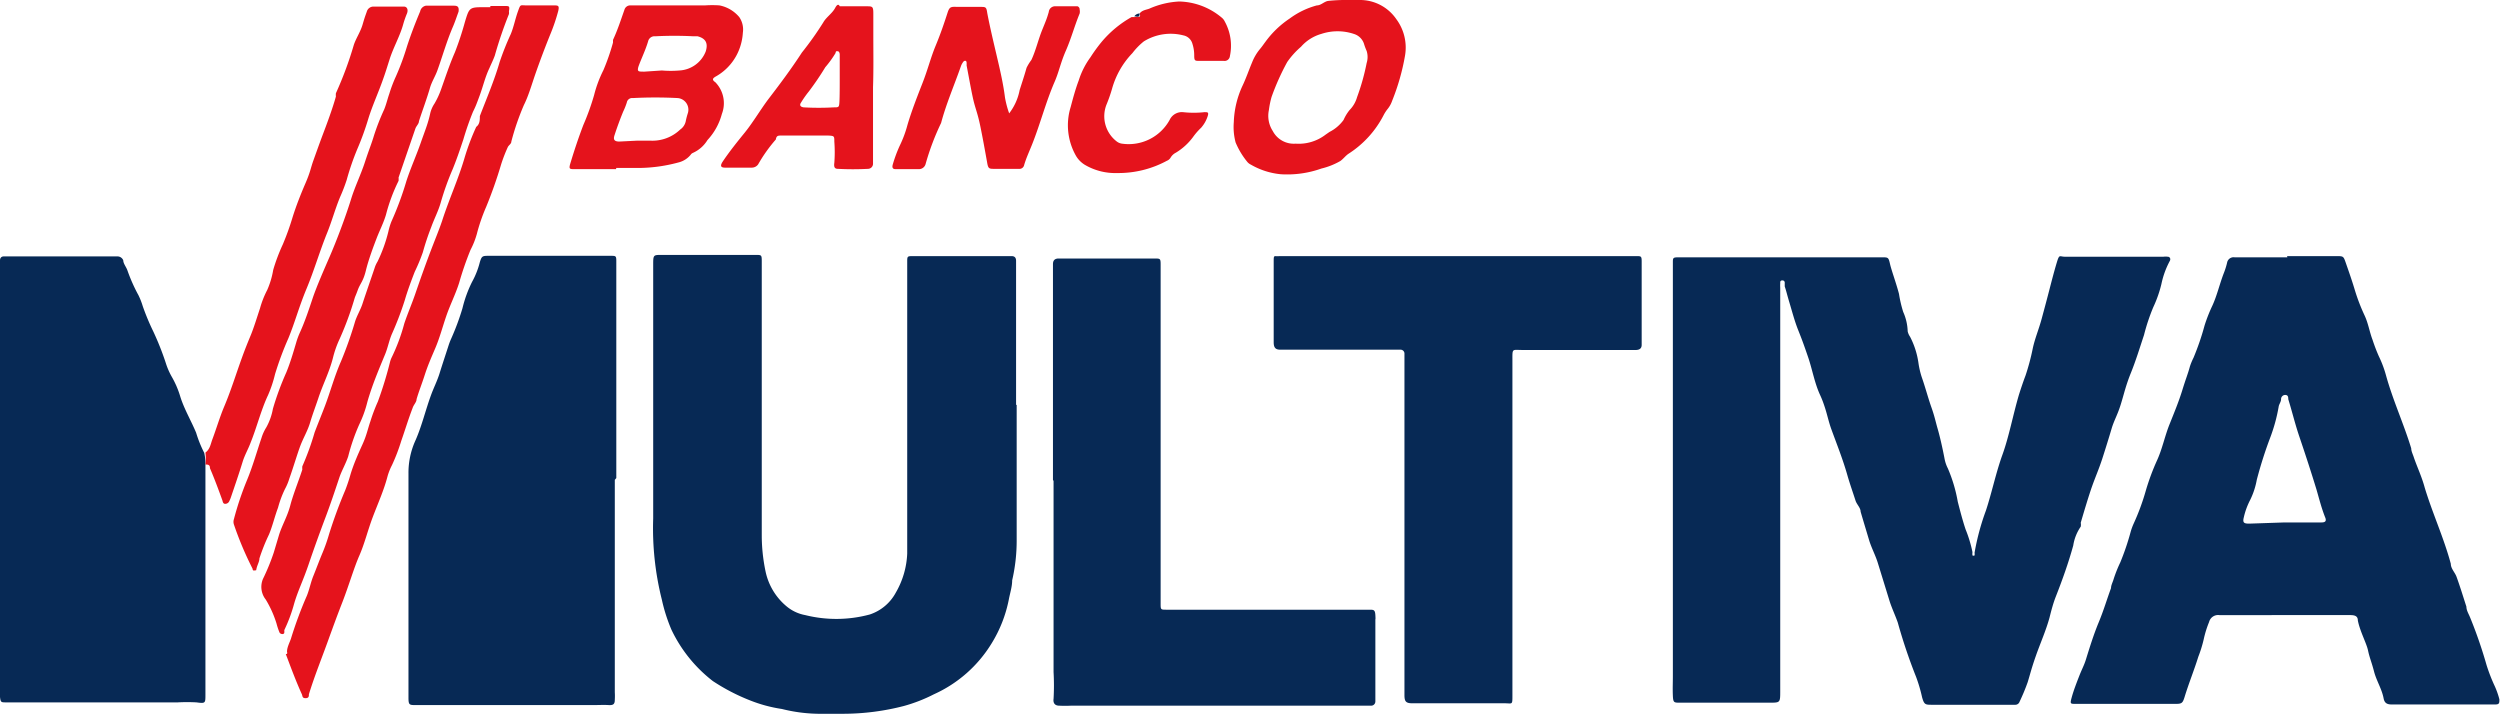 <svg xmlns="http://www.w3.org/2000/svg" viewBox="0 0 83.36 23.8"><defs><style>.cls-1{fill:#072955;}.cls-2{fill:#e5131c;}</style></defs><title>banco</title><g id="Capa_9" data-name="Capa 9"><path class="cls-1" d="M55.78,16q0-3.41,0-6.83,0-.21,0-.41c0-.16,0-.18.19-.18h6.78c.21,0,.22,0,.27.22s.21.65.3,1a4.14,4.14,0,0,0,.14.6,1.71,1.71,0,0,1,.15.65.53.53,0,0,0,.08.18,2.72,2.72,0,0,1,.28.88,2.81,2.81,0,0,0,.11.47c.12.34.21.69.32,1s.14.48.21.72.16.63.23,1a1.19,1.19,0,0,0,.11.32,4.94,4.94,0,0,1,.33,1.11c.08.31.16.62.26.92a4.27,4.27,0,0,1,.23.76.45.45,0,0,0,0,.11.08.08,0,0,0,0,0,.07.07,0,0,0,.07,0,.32.32,0,0,0,0-.09,8,8,0,0,1,.38-1.41c.2-.61.33-1.25.55-1.86s.35-1.32.55-2c.07-.22.14-.43.22-.64a7.52,7.52,0,0,0,.24-.9c.07-.33.2-.63.3-1s.17-.63.25-.94.16-.62.25-.92.09-.2.27-.2h3.29a.55.55,0,0,1,.14,0c.07,0,.11.07.07.14a2.87,2.87,0,0,0-.28.77,4,4,0,0,1-.27.77,6.59,6.59,0,0,0-.31.93c-.14.42-.27.85-.44,1.27s-.23.71-.34,1.06-.22.52-.3.79-.2.66-.31,1-.23.61-.34.92-.26.81-.38,1.22a.36.36,0,0,1,0,.13,1.51,1.51,0,0,0-.25.63c-.16.58-.36,1.14-.58,1.7-.09.23-.15.46-.21.7-.12.44-.31.86-.46,1.29s-.18.58-.27.87a6.78,6.78,0,0,1-.27.65.15.15,0,0,1-.14.1H64.43c-.23,0-.27,0-.34-.25a5.06,5.06,0,0,0-.2-.68,17.92,17.92,0,0,1-.61-1.81c-.09-.26-.21-.5-.29-.77l-.37-1.2c-.08-.27-.22-.52-.3-.79s-.19-.63-.28-.94c0-.13-.13-.24-.17-.37-.09-.28-.19-.56-.27-.84-.15-.53-.34-1-.54-1.55-.09-.25-.14-.51-.23-.77a3.37,3.37,0,0,0-.15-.38c-.18-.4-.25-.83-.39-1.24s-.21-.6-.33-.9-.2-.61-.29-.91-.1-.37-.16-.55l0-.13s0-.07-.08-.07-.07.06-.07.1a1.1,1.1,0,0,0,0,.14q0,5.08,0,10.16,0,1.64,0,3.29s0,0,0,0c0,.4,0,.39-.38.39H56.26l-.25,0c-.19,0-.22,0-.23-.23s0-.44,0-.66q0-3.3,0-6.6Z"/><path class="cls-1" d="M33.9,13.5c0,1.51,0,3,0,4.52a5.87,5.87,0,0,1-.15,1.33c0,.21-.07.42-.11.63a4.39,4.39,0,0,1-.58,1.48,4.34,4.34,0,0,1-1.92,1.69,5.21,5.21,0,0,1-1,.39,8.09,8.09,0,0,1-2,.26c-.29,0-.58,0-.87,0a5.26,5.26,0,0,1-1.2-.16A4.76,4.76,0,0,1,25,23.35a6.63,6.63,0,0,1-1.23-.64A4.73,4.73,0,0,1,22.39,21a5.55,5.55,0,0,1-.32-1,9.74,9.74,0,0,1-.29-2.71q0-4.23,0-8.45c0-.36,0-.34.34-.34h3.08c.19,0,.2,0,.2.21q0,4.57,0,9.14a5.89,5.89,0,0,0,.13,1.22,2.06,2.06,0,0,0,.7,1.15,1.35,1.35,0,0,0,.62.29A4.28,4.28,0,0,0,29,20.49a1.53,1.53,0,0,0,.87-.73,2.82,2.82,0,0,0,.38-1.3c0-.42,0-.84,0-1.25q0-4.24,0-8.47c0-.2,0-.2.21-.2h3.27c.1,0,.15.05.15.16s0,.2,0,.3q0,2.25,0,4.5Z"/><path class="cls-1" d="M76.26,8.54h1.64c.24,0,.24,0,.32.23s.2.57.29.87a6.33,6.33,0,0,0,.34.89c.12.26.16.54.26.8a5.78,5.78,0,0,0,.21.55,3.65,3.65,0,0,1,.24.64c.23.83.59,1.61.84,2.43,0,.1.06.21.09.31.11.32.26.63.36,1,.26.86.64,1.68.87,2.54,0,.16.14.29.19.43.12.33.22.66.33,1,0,.12.07.23.12.35a15.2,15.2,0,0,1,.55,1.59,5.68,5.68,0,0,0,.28.72,2.76,2.76,0,0,1,.15.43c0,.12,0,.17-.14.17H79.75c-.16,0-.24-.05-.27-.2-.06-.32-.24-.59-.32-.9s-.15-.46-.2-.7-.27-.64-.34-1c0-.14-.09-.18-.25-.18H74a.31.31,0,0,0-.34.23,3.51,3.51,0,0,0-.18.58,4.25,4.25,0,0,1-.18.58c-.14.45-.32.89-.46,1.35-.06.19-.09.22-.29.22H69.21c-.18,0-.19,0-.13-.22s.16-.48.25-.71.16-.35.22-.54c.13-.42.26-.84.43-1.25s.27-.76.41-1.14c0-.1.06-.2.09-.31a4.46,4.46,0,0,1,.22-.55,8.37,8.37,0,0,0,.34-1,2,2,0,0,1,.1-.28,7.63,7.63,0,0,0,.41-1.11,7.64,7.64,0,0,1,.37-1c.18-.39.26-.81.42-1.21s.31-.76.43-1.15.18-.52.25-.78a2.06,2.06,0,0,1,.12-.29,8.55,8.55,0,0,0,.37-1.08,5.23,5.23,0,0,1,.26-.66c.16-.35.24-.72.38-1.08a2.44,2.44,0,0,0,.11-.35.22.22,0,0,1,.25-.18h1.76Zm-.08,8.88h1.23c.13,0,.17-.05.12-.17-.12-.3-.2-.62-.29-.93-.18-.59-.37-1.17-.57-1.76-.14-.41-.24-.83-.37-1.25,0-.06,0-.15-.12-.14a.14.14,0,0,0-.12.14c0,.09-.07.17-.08.25a5.59,5.59,0,0,1-.27,1A13.87,13.87,0,0,0,75.25,16a2.55,2.55,0,0,1-.22.67,2.4,2.4,0,0,0-.21.57c-.05.19,0,.22.18.22Z"/><path class="cls-1" d="M20.5,16q0,3.54,0,7.08a2.13,2.13,0,0,1,0,.25c0,.15-.05.19-.21.18s-.32,0-.48,0H13.87c-.22,0-.25,0-.25-.25,0-1,0-2.09,0-3.13,0-1.45,0-2.91,0-4.36a2.61,2.61,0,0,1,.24-1.1c.21-.48.33-1,.51-1.49.09-.25.21-.48.29-.74s.2-.62.3-.93a2.18,2.18,0,0,1,.09-.23,8.31,8.31,0,0,0,.37-1,4.13,4.13,0,0,1,.32-.88A2.73,2.73,0,0,0,16,8.74c.06-.19.08-.21.27-.21h4.09c.17,0,.19,0,.19.17q0,3.62,0,7.24Z"/><path class="cls-1" d="M6.85,15.49q0,1.45,0,2.9,0,2.34,0,4.68s0,.06,0,.09c0,.29,0,.3-.3.26a5.7,5.7,0,0,0-.62,0H.2c-.16,0-.18,0-.2-.18a1,1,0,0,1,0-.11Q0,16,0,8.8s0-.08,0-.11,0-.15.15-.14H3.9a.21.21,0,0,1,.21.13c0,.11.1.22.14.34a5.56,5.56,0,0,0,.37.83,2.43,2.43,0,0,1,.14.36,7.69,7.69,0,0,0,.35.84,9.31,9.31,0,0,1,.42,1.06,2.37,2.37,0,0,0,.19.44,3.09,3.09,0,0,1,.29.67c.13.42.36.8.53,1.21a3.94,3.94,0,0,0,.27.67A1.69,1.69,0,0,1,6.85,15.49Z"/><path class="cls-1" d="M48.67,8.54h5.89c.16,0,.18,0,.18.18q0,1.31,0,2.63s0,.09,0,.14,0,.18-.2.18H50.78c-.37,0-.35-.07-.35.35q0,5.08,0,10.17c0,.34,0,.67,0,1s0,.26-.27.26H47.09c-.21,0-.26-.06-.26-.27q0-2.67,0-5.35,0-2.95,0-5.89s0-.09,0-.14a.13.13,0,0,0-.14-.14h-4c-.17,0-.22-.08-.22-.25q0-.89,0-1.78c0-.29,0-.58,0-.87s0-.2.19-.22h6Z"/><path class="cls-1" d="M35.11,16q0-3.52,0-7c0-.06,0-.12,0-.18s0-.19.17-.2h3.22c.18,0,.2,0,.2.19q0,5.35,0,10.69c0,.21,0,.41,0,.62s0,.21.2.21h6.76c.14,0,.19,0,.2.18s0,.11,0,.16q0,1.28,0,2.56c0,.05,0,.11,0,.16a.14.14,0,0,1-.15.14h-10a3.72,3.72,0,0,1-.39,0c-.15,0-.21-.09-.19-.23a7.73,7.73,0,0,0,0-.89q0-3.19,0-6.37Z"/><path class="cls-2" d="M9.57,21.73c0-.14.08-.29.13-.43.15-.49.34-1,.53-1.43.09-.22.13-.45.22-.67s.2-.52.31-.78a5.73,5.73,0,0,0,.21-.6,15.67,15.67,0,0,1,.54-1.47c.07-.18.13-.36.18-.54.11-.36.26-.69.4-1s.17-.5.26-.76a5.79,5.79,0,0,1,.25-.66A12.9,12.9,0,0,0,13,12.09a.87.87,0,0,1,.05-.15,6.26,6.26,0,0,0,.43-1.15c.11-.33.25-.65.37-1s.33-.95.51-1.42.27-.68.38-1c.23-.72.55-1.41.76-2.14a7.77,7.77,0,0,1,.38-1C16,4.14,16,4,16,3.87c.23-.6.48-1.18.66-1.8a9.27,9.27,0,0,1,.37-.93c.1-.24.15-.51.24-.76s.07-.2.28-.2h.91c.15,0,.2,0,.15.2a6.05,6.05,0,0,1-.23.69q-.29.71-.54,1.43c-.12.35-.22.7-.37,1a8.35,8.35,0,0,0-.42,1.22c0,.08-.09.12-.12.19a5.09,5.09,0,0,0-.22.57,14.69,14.69,0,0,1-.5,1.42,6,6,0,0,0-.31.9,2.68,2.68,0,0,1-.21.53,10.41,10.41,0,0,0-.38,1.1c-.12.38-.3.73-.43,1.11s-.22.73-.37,1.08-.25.58-.35.89-.19.53-.27.8c0,.1-.1.19-.13.29-.14.36-.25.73-.38,1.1a6.24,6.24,0,0,1-.31.81,2,2,0,0,0-.15.38c-.12.46-.32.9-.49,1.35s-.27.88-.45,1.29-.35,1-.56,1.54-.29.77-.43,1.15c-.23.65-.49,1.28-.69,1.93,0,.06,0,.13-.11.13s-.1-.06-.12-.12c-.2-.44-.37-.9-.54-1.35C9.59,21.81,9.58,21.77,9.57,21.73Z"/><path class="cls-2" d="M16.35.2h.48c.15,0,.17,0,.14.18a.36.36,0,0,1,0,.09,13.75,13.75,0,0,0-.47,1.38c-.05.14-.12.28-.18.42-.14.29-.21.6-.32.9s-.14.38-.23.56a9.68,9.68,0,0,0-.32.92c-.11.33-.22.66-.36,1a9.14,9.14,0,0,0-.39,1.09c-.08.29-.22.55-.32.83a8.72,8.72,0,0,0-.28.84,6.08,6.08,0,0,1-.27.65c-.12.31-.24.63-.33.94a10.62,10.62,0,0,1-.43,1.13c-.1.23-.14.48-.24.71-.21.51-.42,1-.58,1.56a3.83,3.83,0,0,1-.27.75,6.57,6.57,0,0,0-.37,1.07c-.08.24-.21.46-.29.69-.15.45-.3.9-.47,1.35s-.37,1-.56,1.56-.35.86-.48,1.3a5.13,5.13,0,0,1-.33.89.79.79,0,0,1,0,.08c0,.07-.12.07-.16,0a2.32,2.32,0,0,1-.1-.3,3.55,3.55,0,0,0-.36-.8.68.68,0,0,1-.09-.69,7.2,7.2,0,0,0,.36-.88l.17-.57c.1-.33.28-.62.38-1s.27-.79.4-1.19a.74.74,0,0,1,0-.11,8.92,8.92,0,0,0,.41-1.13c.11-.29.23-.58.34-.87.19-.5.32-1,.54-1.5a13,13,0,0,0,.47-1.33c.06-.19.17-.37.24-.57.14-.43.29-.85.43-1.27a1.08,1.08,0,0,1,.08-.16,5,5,0,0,0,.36-1,2.15,2.15,0,0,1,.1-.33,10.62,10.62,0,0,0,.5-1.35c.14-.43.33-.85.48-1.28s.24-.63.32-1a1,1,0,0,1,.14-.31A2.72,2.72,0,0,0,14.7,3c.15-.42.29-.85.47-1.26a10.15,10.15,0,0,0,.33-1c.15-.5.15-.5.67-.5h.18Z"/><path class="cls-2" d="M15.29.39c-.06.16-.12.35-.2.53-.2.47-.35,1-.51,1.44-.07.19-.18.36-.24.56-.11.38-.25.75-.37,1.12,0,.09-.09.16-.12.25l-.56,1.63a.64.64,0,0,1,0,.11,5.78,5.78,0,0,0-.42,1.13c-.08.27-.21.52-.31.78s-.27.71-.36,1.08-.19.43-.27.65-.08.19-.11.29a10.49,10.49,0,0,1-.49,1.33,3.41,3.41,0,0,0-.23.65c-.12.47-.34.89-.49,1.35-.09.27-.19.53-.27.8s-.22.5-.32.76-.24.74-.37,1.1a1.86,1.86,0,0,1-.15.36,3.48,3.48,0,0,0-.23.62c-.11.29-.18.6-.3.89a6.37,6.37,0,0,0-.32.8c0,.1-.06.2-.09.31s0,.08-.06.09-.07,0-.08-.06a11.06,11.06,0,0,1-.62-1.47.28.28,0,0,1,0-.18A10.21,10.21,0,0,1,8.24,16c.19-.46.32-.93.48-1.4a1.46,1.46,0,0,1,.16-.35,2,2,0,0,0,.22-.62,9.56,9.56,0,0,1,.45-1.22c.13-.32.23-.66.33-1a2.51,2.51,0,0,1,.11-.3c.17-.37.3-.76.43-1.15S10.8,9,11,8.54s.5-1.24.7-1.88c.13-.43.33-.83.47-1.26s.21-.58.3-.88a7.57,7.57,0,0,1,.34-.87c.07-.17.11-.35.17-.52a4.67,4.67,0,0,1,.22-.58,8.38,8.38,0,0,0,.37-1c.13-.4.28-.79.44-1.17A.24.24,0,0,1,14.2.19h.94C15.27.19,15.31.24,15.29.39Z"/><path class="cls-2" d="M6.85,15.49a1.69,1.69,0,0,0,0-.4c.14-.1.17-.26.22-.41.14-.37.25-.75.4-1.11.23-.54.4-1.1.6-1.65.09-.25.19-.5.29-.74s.21-.6.31-.9a3.13,3.13,0,0,1,.24-.61A2.81,2.81,0,0,0,9.11,9a6,6,0,0,1,.32-.85,8.83,8.83,0,0,0,.33-.92c.12-.38.27-.76.43-1.13s.17-.5.26-.75.21-.59.32-.88.31-.82.43-1.25a.63.63,0,0,1,0-.11,12.11,12.11,0,0,0,.6-1.62c.08-.23.22-.43.29-.67s.09-.29.14-.43a.23.23,0,0,1,.24-.17h1c.1,0,.15.1.1.23a3.24,3.24,0,0,0-.12.34c-.11.41-.33.78-.46,1.19-.07.22-.14.45-.22.67-.15.43-.34.84-.48,1.28a9.45,9.45,0,0,1-.38,1.05A8.54,8.54,0,0,0,11.56,6a5.86,5.86,0,0,1-.22.57c-.17.41-.28.83-.45,1.24-.24.6-.42,1.22-.67,1.82s-.38,1.1-.6,1.64a10.41,10.41,0,0,0-.45,1.21,4.18,4.18,0,0,1-.23.69c-.24.51-.37,1.06-.58,1.58-.08.22-.2.42-.27.65-.12.39-.25.77-.38,1.15a1,1,0,0,1-.06.15.15.15,0,0,1-.14.1c-.08,0-.08-.08-.1-.13-.13-.36-.26-.71-.41-1.06C7,15.56,7,15.48,6.85,15.49Z"/><path class="cls-2" d="M20.54,5.64H19.17c-.18,0-.21,0-.15-.2.13-.43.27-.85.43-1.27a8.14,8.14,0,0,0,.36-1,4,4,0,0,1,.31-.83,7.39,7.39,0,0,0,.32-.92s0-.06,0-.09c.15-.32.26-.66.38-1a.2.2,0,0,1,.2-.15h2.49a3.48,3.48,0,0,1,.48,0,1.15,1.15,0,0,1,.66.39.73.73,0,0,1,.12.52,1.86,1.86,0,0,1-.09.47,1.76,1.76,0,0,1-.83,1c-.08.05-.12.1,0,.18a1,1,0,0,1,.22,1.06,2.05,2.05,0,0,1-.48.87,1.09,1.09,0,0,1-.49.43.16.16,0,0,0-.07.06.76.76,0,0,1-.42.26,5.17,5.17,0,0,1-1.44.18h-.62Zm.71-.95c.14,0,.29,0,.43,0a1.34,1.34,0,0,0,1-.37.45.45,0,0,0,.19-.3,2.47,2.47,0,0,1,.07-.26.39.39,0,0,0-.34-.49,14.36,14.36,0,0,0-1.5,0,.18.18,0,0,0-.2.15,2.36,2.36,0,0,1-.12.3q-.16.39-.29.79c-.05.15,0,.21.16.21Zm.82-2.34h0a3.47,3.47,0,0,0,.59,0,1,1,0,0,0,.87-.63c.09-.28,0-.44-.27-.51l-.14,0a12.31,12.31,0,0,0-1.27,0,.22.22,0,0,0-.24.17c-.08.27-.2.52-.3.78s0,.22.16.23Z"/><path class="cls-2" d="M45,0h.32a1.47,1.47,0,0,1,1.24.64,1.59,1.59,0,0,1,.29,1.21,7.4,7.4,0,0,1-.43,1.51.9.9,0,0,1-.14.26,1.26,1.26,0,0,0-.15.23,3.34,3.34,0,0,1-1.17,1.28c-.1.07-.17.17-.27.24a2.38,2.38,0,0,1-.63.25,3.4,3.4,0,0,1-1.35.19,2.44,2.44,0,0,1-1-.32.35.35,0,0,1-.11-.08,2.59,2.59,0,0,1-.4-.66,2,2,0,0,1-.06-.68,3.11,3.11,0,0,1,.29-1.21c.12-.25.21-.52.32-.78A1.64,1.64,0,0,1,42,1.65c.07-.08.13-.17.19-.25A3.18,3.18,0,0,1,43,.62a2.7,2.7,0,0,1,.91-.44c.14,0,.24-.13.38-.15A5.76,5.76,0,0,1,45,0ZM43.2,4.79a1.47,1.47,0,0,0,1-.3l.13-.09A1.31,1.31,0,0,0,44.8,4,1.44,1.44,0,0,1,45,3.67a1,1,0,0,0,.25-.43,7.45,7.45,0,0,0,.32-1.14.67.67,0,0,0,0-.4,2.12,2.12,0,0,1-.08-.21.51.51,0,0,0-.35-.36,1.72,1.72,0,0,0-1.08,0,1.42,1.42,0,0,0-.68.43,2.68,2.68,0,0,0-.46.51,8.06,8.06,0,0,0-.52,1.16,2.92,2.92,0,0,0-.09.44.93.93,0,0,0,.13.7A.79.79,0,0,0,43.2,4.79Z"/><path class="cls-2" d="M33.65,3.78A1.84,1.84,0,0,0,34,3c.08-.25.16-.49.23-.74A1.62,1.62,0,0,1,34.39,2c.15-.32.23-.68.36-1s.16-.39.22-.6A.21.21,0,0,1,35.2.21h.73A.11.11,0,0,1,36,.32a.31.31,0,0,1,0,.13c-.17.41-.28.83-.46,1.24s-.23.71-.38,1.05c-.29.67-.47,1.38-.74,2.06-.09.23-.2.46-.27.7a.16.16,0,0,1-.18.13h-.8c-.2,0-.22,0-.26-.24-.07-.39-.14-.78-.22-1.17s-.14-.53-.21-.79-.17-.84-.25-1.25a.55.55,0,0,0,0-.09c0-.08-.08-.09-.13,0a.5.5,0,0,0-.06.12c-.22.63-.49,1.25-.66,1.89a8.38,8.38,0,0,0-.52,1.38.23.23,0,0,1-.22.16h-.78c-.1,0-.12-.06-.09-.16A4.54,4.54,0,0,1,30,4.86a3.78,3.78,0,0,0,.26-.7c.14-.47.32-.93.5-1.39s.27-.84.44-1.25.28-.74.4-1.11c.06-.18.11-.19.31-.18h.78c.18,0,.2,0,.23.21.09.47.2.93.31,1.4s.22.93.28,1.41A3.17,3.17,0,0,0,33.65,3.78Z"/><path class="cls-2" d="M29.11,2.91q0,1.2,0,2.4s0,.09,0,.14a.17.17,0,0,1-.17.18,9.45,9.45,0,0,1-1,0c-.11,0-.14-.06-.12-.2a4.76,4.76,0,0,0,0-.71c0-.18,0-.19-.2-.2H26.05c-.1,0-.16,0-.18.13a.08.08,0,0,1,0,0,5,5,0,0,0-.59.83.26.26,0,0,1-.21.11h-.89c-.15,0-.17-.06-.09-.19.24-.36.51-.69.76-1s.5-.73.76-1.08c.39-.51.76-1,1.13-1.57a10.72,10.72,0,0,0,.71-1c.1-.18.3-.3.4-.49S28,.21,28,.21h.89c.2,0,.23,0,.23.24s0,.49,0,.73C29.12,1.76,29.13,2.34,29.11,2.91ZM28,2.59h0c0-.26,0-.52,0-.77,0,0,0-.1-.06-.11s-.07,0-.08.06a3.44,3.44,0,0,1-.34.47,9.68,9.68,0,0,1-.55.81,3.35,3.35,0,0,0-.26.37c-.07.1,0,.15.09.16a8.92,8.92,0,0,0,1,0c.17,0,.18,0,.19-.19S28,2.86,28,2.59Z"/><path class="cls-2" d="M38,.45c.08-.11.21-.12.32-.16a2.8,2.8,0,0,1,1-.24,2.28,2.28,0,0,1,1.42.54.37.37,0,0,1,.1.13,1.67,1.67,0,0,1,.17,1.15.18.18,0,0,1-.21.16H40c-.16,0-.18,0-.18-.19a1.25,1.25,0,0,0-.06-.38.39.39,0,0,0-.3-.28,1.7,1.7,0,0,0-1.32.2,2.22,2.22,0,0,0-.38.39,2.79,2.79,0,0,0-.68,1.19,5,5,0,0,1-.19.54,1.06,1.06,0,0,0,.35,1.22.37.37,0,0,0,.17.07A1.56,1.56,0,0,0,39,4a.45.45,0,0,1,.45-.26,3.2,3.2,0,0,0,.71,0c.11,0,.15,0,.11.13a1.08,1.08,0,0,1-.22.39,2.08,2.08,0,0,0-.27.31,2,2,0,0,1-.57.52.43.43,0,0,0-.18.17.24.24,0,0,1-.12.1,3.39,3.39,0,0,1-1.66.41,2,2,0,0,1-1.07-.27.86.86,0,0,1-.3-.3,2.06,2.06,0,0,1-.18-1.63c.08-.3.16-.6.27-.89a2.64,2.64,0,0,1,.39-.77,5.38,5.38,0,0,1,.37-.51,3.6,3.6,0,0,1,1-.83l.11,0C37.93.53,38.06.62,38,.45Z"/><path class="cls-1" d="M38,.45c0,.17-.11.08-.18.1A.21.21,0,0,1,38,.45Z"/></g></svg>